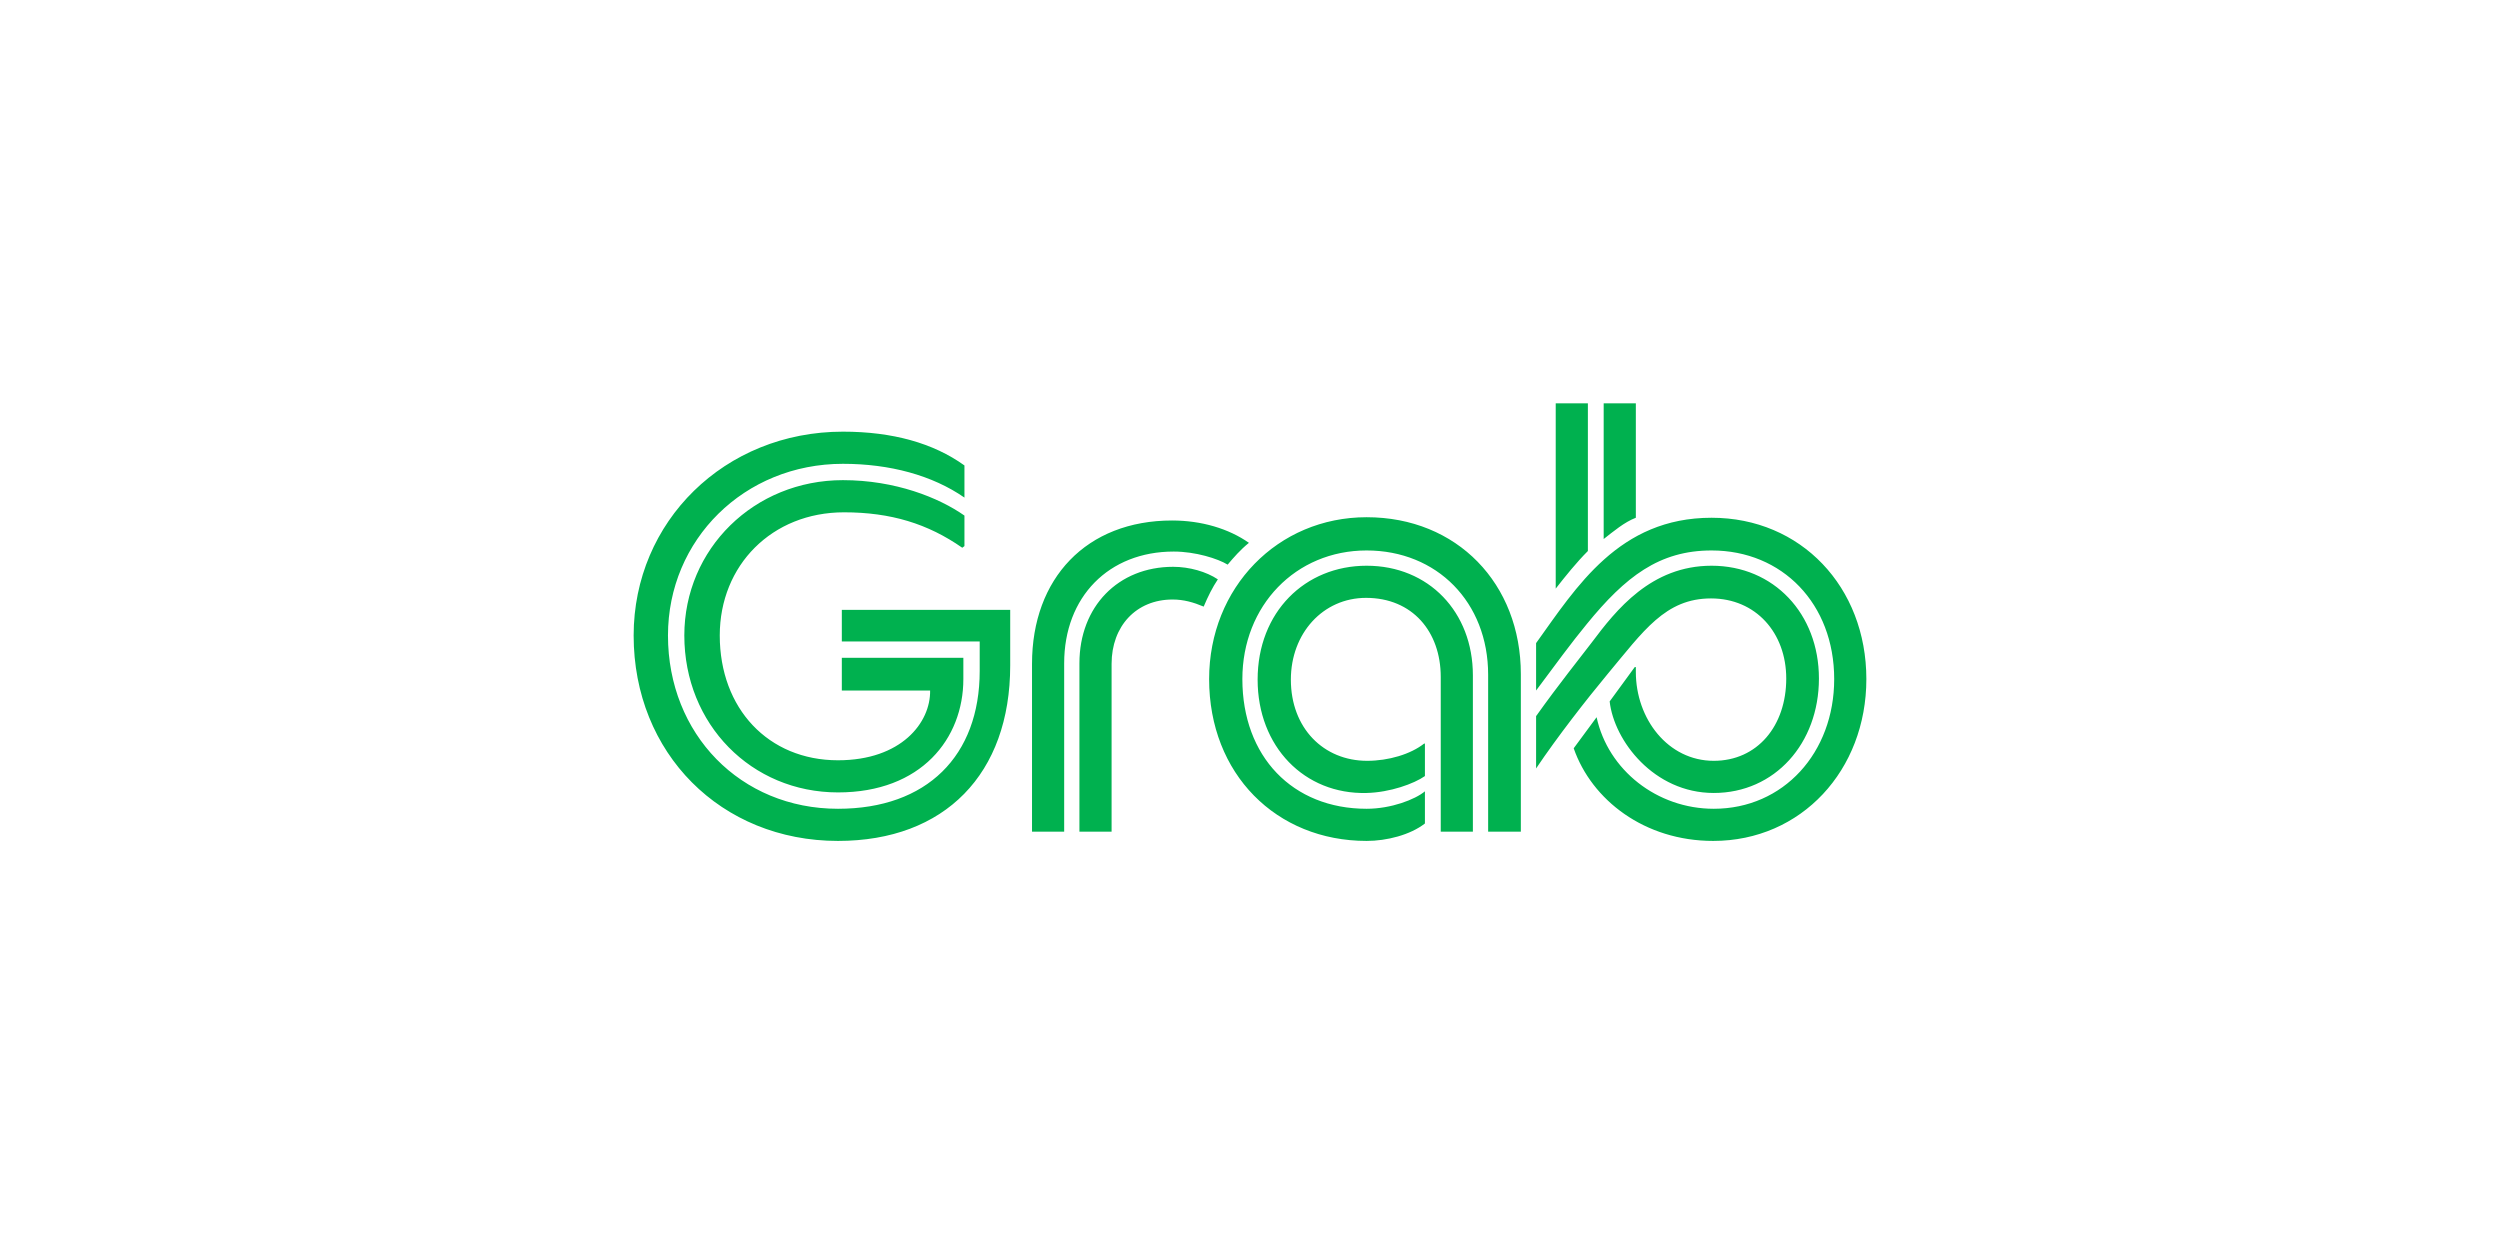 <svg width="217" height="108" viewBox="0 0 217 108" fill="none" xmlns="http://www.w3.org/2000/svg">
<g clip-path="url(#clip0_1704_12131)">
<path d="M104.952 58.944C104.952 67.175 110.771 72.992 118.622 72.992C120.372 72.992 122.408 72.472 123.683 71.478V68.688C122.832 69.397 120.751 70.202 118.622 70.202C112.189 70.202 107.837 65.661 107.837 58.944C107.837 52.558 112.474 47.78 118.622 47.78C124.725 47.78 129.171 52.274 129.171 58.565V72.188H132.009V58.518C132.009 50.665 126.475 44.895 118.622 44.895C110.912 44.895 104.952 50.997 104.952 58.944ZM123.683 64.573L123.636 64.525C122.454 65.47 120.515 66.039 118.669 66.039C114.886 66.039 112.047 63.201 112.047 58.991C112.047 54.97 114.838 51.895 118.575 51.895C122.596 51.895 125.056 54.828 125.056 58.754V72.188H127.846V58.613C127.846 53.125 124.015 49.105 118.622 49.105C113.277 49.105 109.162 53.125 109.162 58.991C109.162 64.809 113.23 68.972 118.622 68.83C120.658 68.782 122.738 68.026 123.683 67.363V64.573ZM135.036 51.091C135.888 50.004 136.834 48.821 137.828 47.828V35.008H135.036V51.091ZM139.199 35.008V46.787C140.05 46.125 140.997 45.32 141.991 44.941V35.008H139.199ZM141.991 57.903H141.896L139.719 60.883C140.097 64.288 143.552 68.83 148.754 68.83C154.052 68.83 157.883 64.525 157.883 58.896C157.883 53.268 153.957 49.105 148.566 49.105C143.314 49.105 140.287 52.936 138.159 55.774C137.118 57.145 135.321 59.369 133.333 62.16V66.701C135.177 63.958 137.685 60.742 139.53 58.518C142.653 54.78 144.544 51.943 148.518 51.943C152.397 51.943 155.046 54.923 155.046 58.896C155.046 63.011 152.538 66.039 148.754 66.039C144.78 66.039 141.991 62.397 141.991 58.329V57.903ZM133.333 55.822V59.937C134.989 57.714 136.408 55.774 137.733 54.167C141.091 50.05 144.024 47.78 148.566 47.78C154.714 47.78 159.208 52.416 159.208 58.944C159.208 65.329 154.809 70.202 148.754 70.202C143.836 70.202 139.578 66.843 138.585 62.255L136.597 64.951C138.159 69.444 142.747 72.992 148.707 72.992C156.369 72.992 162 66.843 162 58.944C162 50.949 156.322 44.941 148.566 44.941C140.524 44.941 136.834 50.949 133.333 55.822ZM89.579 72.188H92.37V57.572C92.37 51.8 96.248 47.875 101.878 47.875C103.769 47.875 105.709 48.49 106.561 49.01C107.08 48.395 107.649 47.733 108.406 47.118C106.656 45.888 104.291 45.179 101.736 45.179C94.309 45.179 89.579 50.193 89.579 57.619V72.188ZM93.694 57.572V72.188H96.486V57.619C96.486 54.355 98.614 52.038 101.783 52.038C102.73 52.038 103.58 52.274 104.48 52.653C104.858 51.754 105.236 50.997 105.709 50.288C104.716 49.625 103.249 49.199 101.83 49.199C97.053 49.199 93.694 52.653 93.694 57.572ZM55 55.159C55 65.377 62.569 72.992 72.738 72.992C82.01 72.992 87.686 67.175 87.686 57.76V52.936H73.07V55.679H85.038V58.234C85.038 65.613 80.45 70.202 72.738 70.202C64.272 70.202 57.98 63.72 57.98 55.159C57.98 46.834 64.603 40.259 73.165 40.259C77.232 40.259 80.922 41.253 83.714 43.191V40.401C81.017 38.461 77.47 37.468 73.165 37.468C62.899 37.468 55 45.273 55 55.159ZM59.399 55.159C59.399 62.869 65.219 68.782 72.738 68.782C79.977 68.782 83.619 64.099 83.619 58.944V57.099H73.07V59.937H80.734C80.78 62.728 78.227 65.992 72.738 65.992C66.685 65.992 62.475 61.498 62.475 55.159C62.475 49.057 67.016 44.469 73.26 44.469C77.327 44.469 80.544 45.462 83.524 47.544L83.714 47.401V44.753C81.49 43.191 77.706 41.677 73.165 41.677C65.455 41.677 59.399 47.639 59.399 55.159Z" fill="#00B14F"/>
</g>
<defs>
<clipPath id="clip0_1704_12131">
<rect width="107" height="37.984" fill="white" transform="translate(55 35.008)"/>
</clipPath>
</defs>
</svg>
